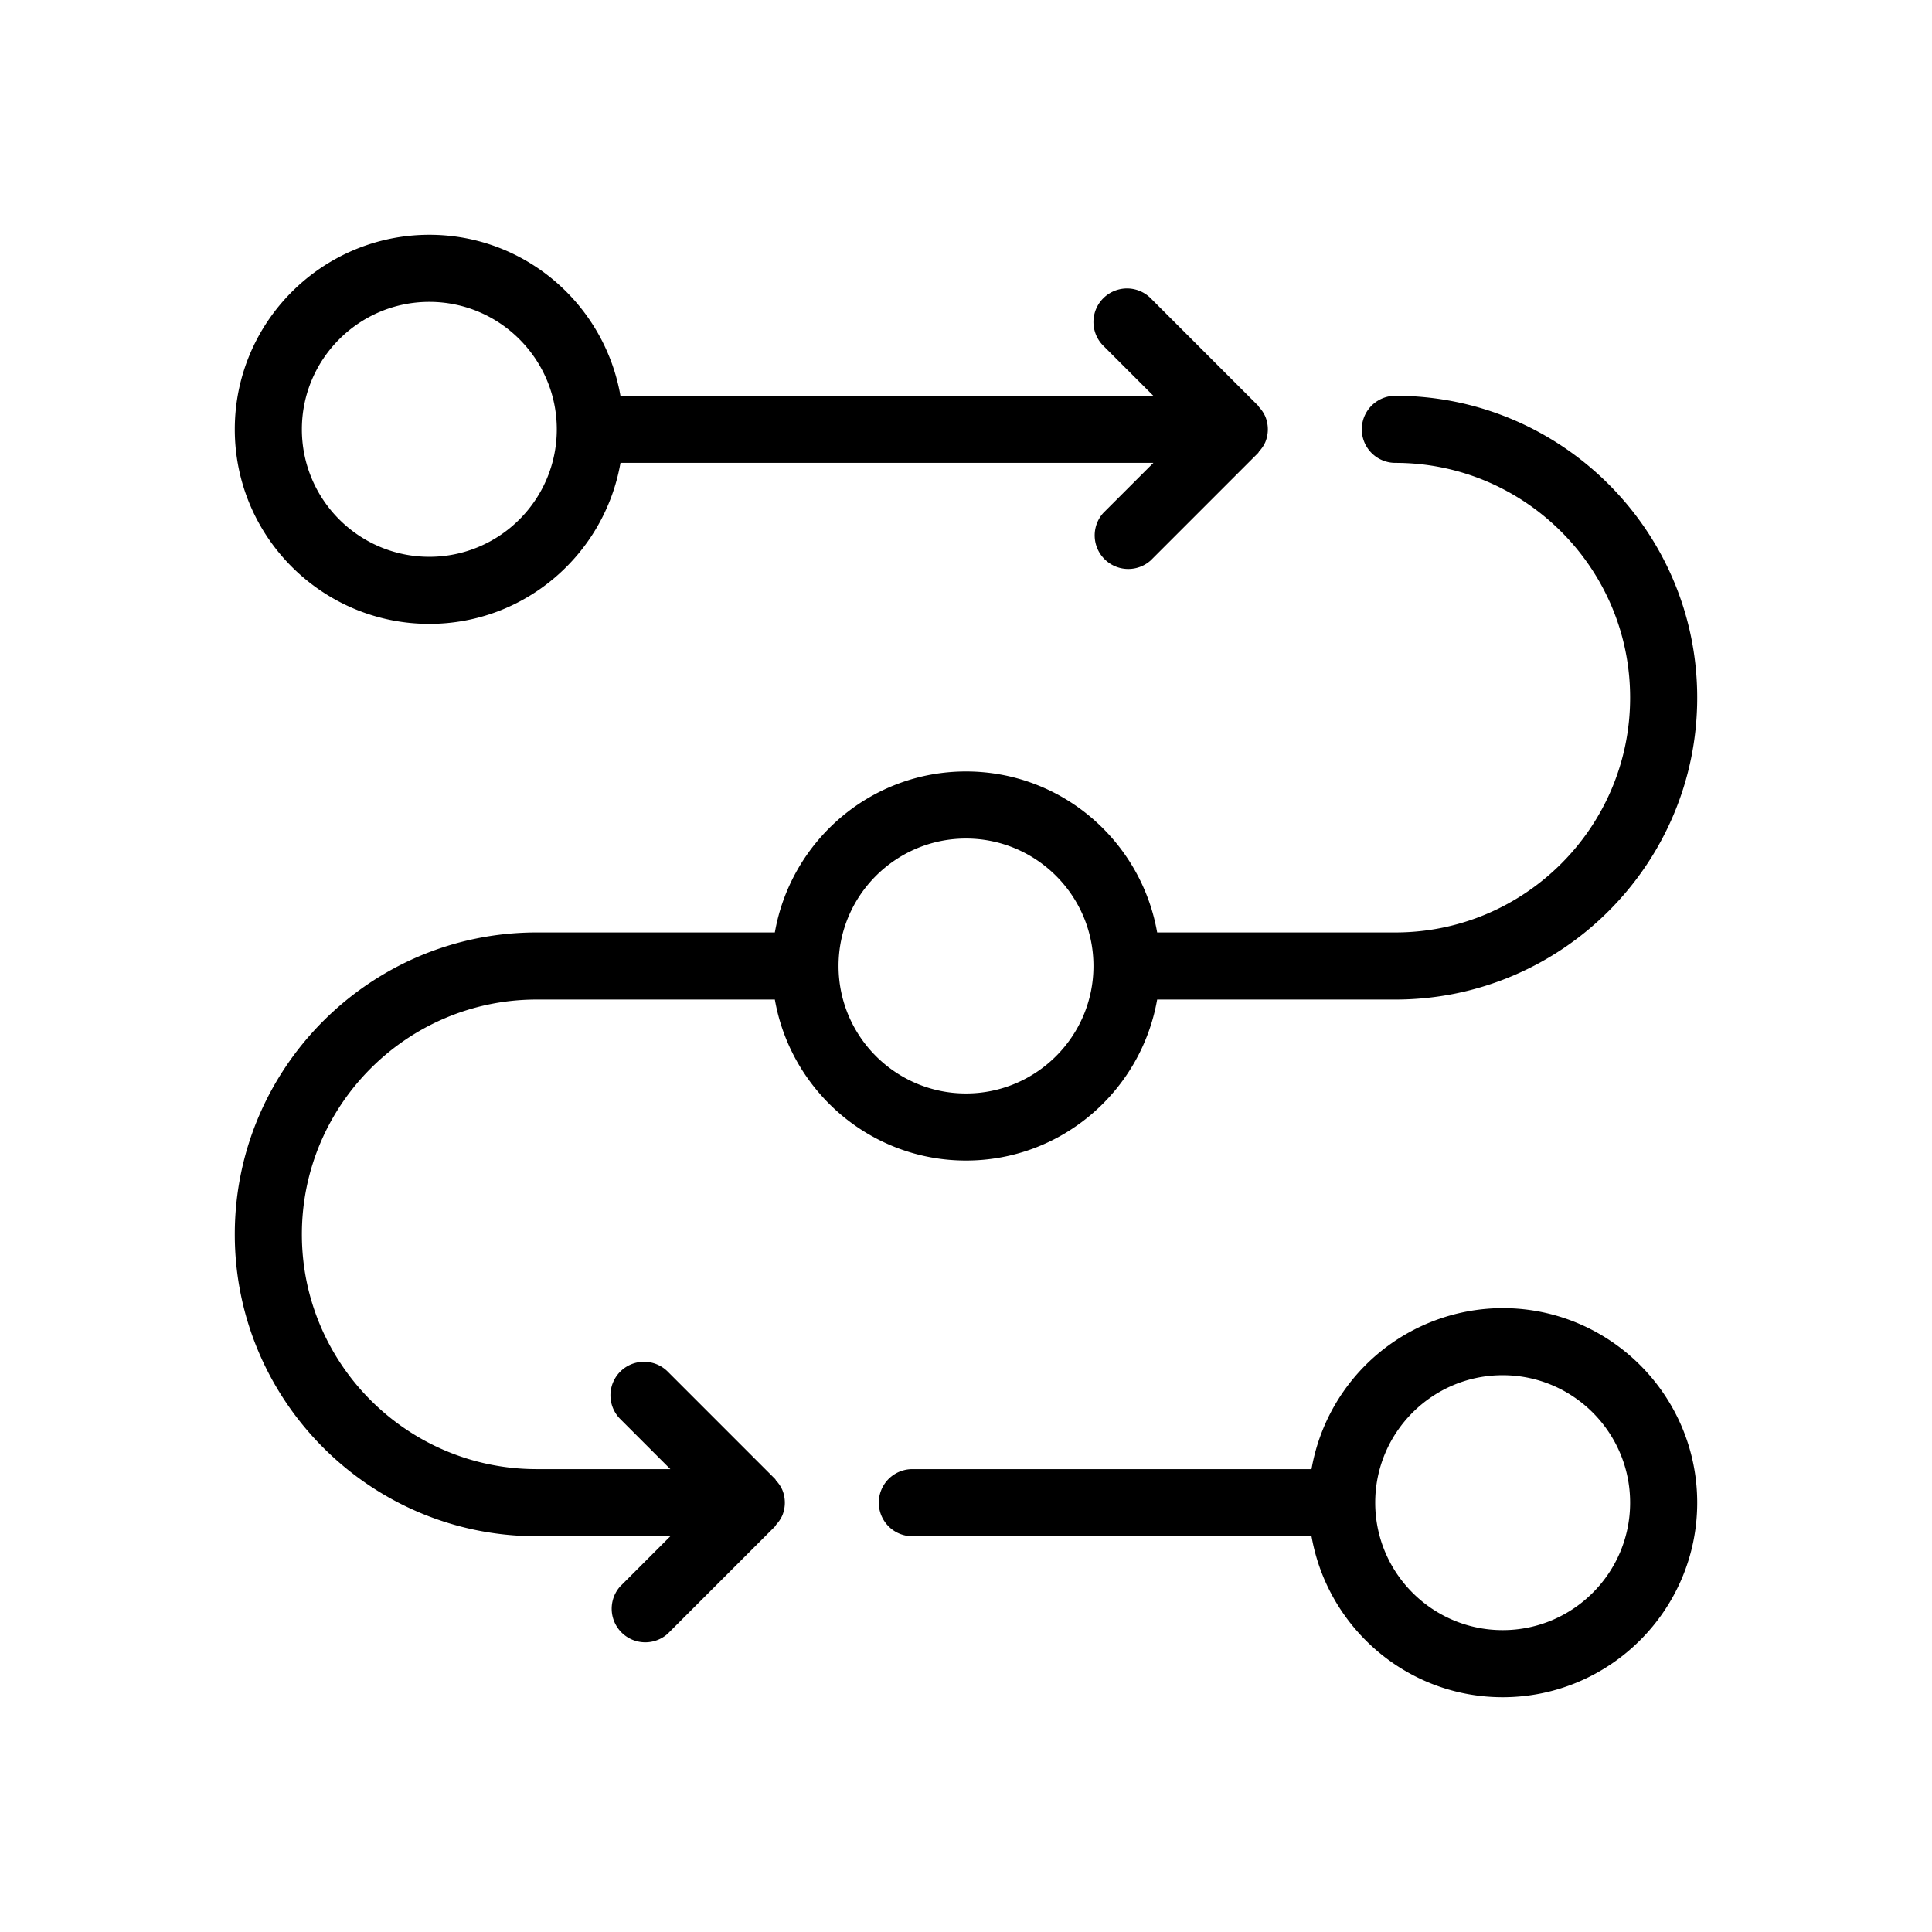 <svg xmlns="http://www.w3.org/2000/svg" viewBox="0 0 36 36">
  <path d="M28 24.375a3.624 3.624 0 0 0-3.562 3H17a.625.625 0 0 0 0 1.25h7.438c.298 1.7 1.777 3 3.562 3 1.999 0 3.625-1.626 3.625-3.625S29.999 24.375 28 24.375Zm0 6c-1.31 0-2.375-1.065-2.375-2.375S26.69 25.625 28 25.625 30.375 26.69 30.375 28 29.31 30.375 28 30.375ZM8 11.625c1.785 0 3.264-1.3 3.562-3h9.93l-.934.933a.626.626 0 0 0 .884.884l2-2c.01-.01.013-.023.022-.033a.622.622 0 0 0 .113-.17.626.626 0 0 0 0-.478.62.62 0 0 0-.112-.17c-.01-.01-.013-.023-.023-.033l-2-2a.625.625 0 1 0-.884.884l.933.933h-9.93c-.297-1.7-1.776-3-3.56-3-2 0-3.626 1.626-3.626 3.625S6.001 11.625 8 11.625Zm0-6c1.31 0 2.375 1.065 2.375 2.375S9.31 10.375 8 10.375 5.625 9.31 5.625 8 6.69 5.625 8 5.625Z"/>
  <path d="M10 18.625h4.438c.298 1.7 1.777 3 3.562 3s3.264-1.3 3.562-3H26c3.102 0 5.625-2.523 5.625-5.625S29.102 7.375 26 7.375a.625.625 0 0 0 0 1.25c2.413 0 4.375 1.963 4.375 4.375S28.413 17.375 26 17.375h-4.438c-.298-1.7-1.777-3-3.562-3s-3.264 1.3-3.562 3H10c-3.102 0-5.625 2.523-5.625 5.625S6.898 28.625 10 28.625h2.491l-.933.933a.626.626 0 0 0 .884.884l2-2c.01-.01.013-.023.022-.034a.622.622 0 0 0 .113-.169.626.626 0 0 0 0-.478.62.62 0 0 0-.113-.17c-.009-.01-.012-.023-.022-.033l-2-2a.625.625 0 1 0-.884.884l.933.933H10c-2.413 0-4.375-1.963-4.375-4.375S7.587 18.625 10 18.625Zm8-3c1.31 0 2.375 1.065 2.375 2.375S19.31 20.375 18 20.375 15.625 19.31 15.625 18 16.69 15.625 18 15.625Z"/>
</svg>
